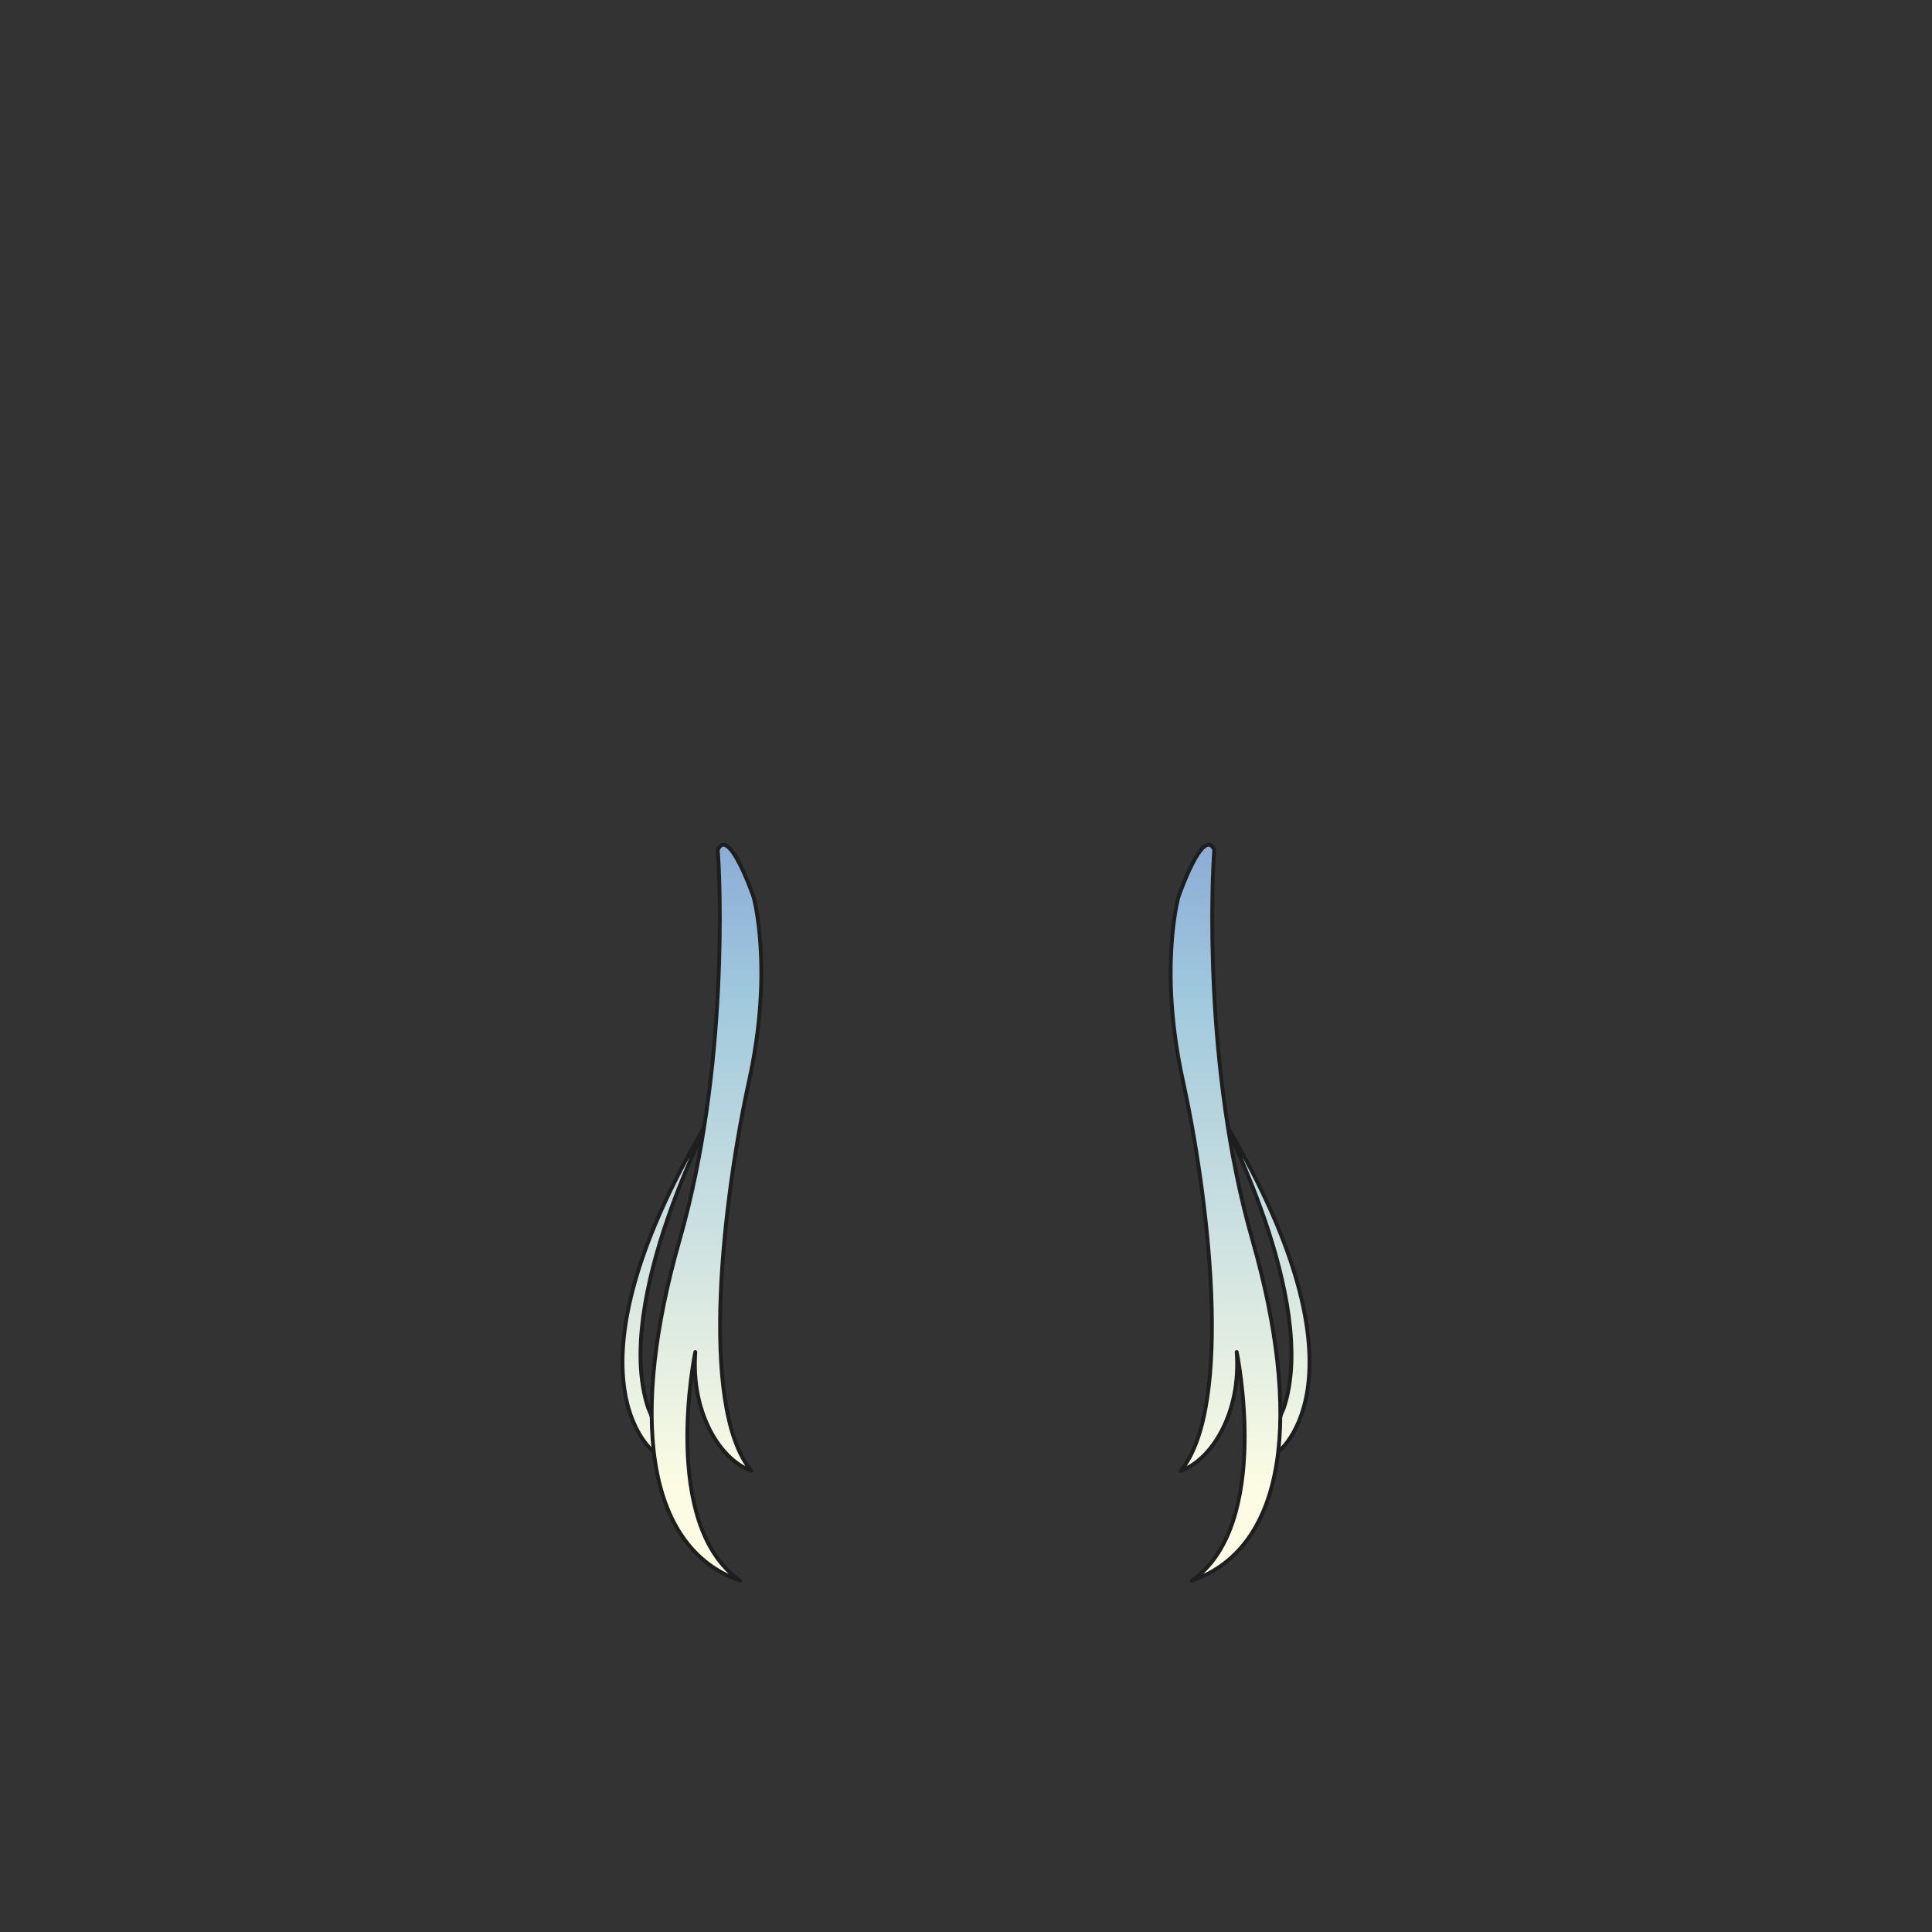 <svg xmlns="http://www.w3.org/2000/svg" width="500" height="500" version="1.1"><rect width="100%" height="100%" fill="#333333" stroke="none"/><g id="x051"><g><g><g><linearGradient id="hair3XMLID_986_" gradientUnits="userSpaceOnUse" x1="172.841" y1="385" x2="172.841" y2="130"><stop offset="0" style="stop-color:#FCFCE4"></stop><stop offset="0.5" style="stop-color:#A0C8DD"></stop><stop offset="1" style="stop-color:#5D6EC5"></stop></linearGradient><path style="fill:url(#hair3XMLID_986_);stroke:#1E1E1E;stroke-linecap:round;stroke-linejoin:round;" d="M184.582,287.83c0,0-26.107,48.731-16.824,76.579c3.48,7.543,1.74,11.604,1.74,11.604S142.811,356.868,184.582,287.83z"></path><linearGradient id="hair3XMLID_987_" gradientUnits="userSpaceOnUse" x1="182.842" y1="385" x2="182.842" y2="129.999"><stop offset="0" style="stop-color:#FCFCE4"></stop><stop offset="0.5" style="stop-color:#A0C8DD"></stop><stop offset="1" style="stop-color:#5D6EC5"></stop></linearGradient><path style="fill:url(#hair3XMLID_987_);stroke:#1E1E1E;stroke-linecap:round;stroke-linejoin:round;" d="M195.024,232.136c0,0,5.222,18.564-1.16,47.571c-6.382,29.008-13.343,84.122,0.58,100.946c-8.122-2.9-15.664-15.084-14.503-30.748c0,0-9.283,44.671,11.603,59.175c-24.946-8.701-28.427-43.511-15.664-88.182c12.764-44.671,10.442-93.984,9.863-100.946C188.644,213.571,195.024,232.136,195.024,232.136z"></path></g><g><linearGradient id="hair3XMLID_988_" gradientUnits="userSpaceOnUse" x1="327.158" y1="385" x2="327.158" y2="130"><stop offset="0" style="stop-color:#FCFCE4"></stop><stop offset="0.5" style="stop-color:#A0C8DD"></stop><stop offset="1" style="stop-color:#5D6EC5"></stop></linearGradient><path style="fill:url(#hair3XMLID_988_);stroke:#1E1E1E;stroke-linecap:round;stroke-linejoin:round;" d="M315.417,287.83c0,0,26.107,48.731,16.824,76.579c-3.479,7.543-1.739,11.604-1.739,11.604S357.188,356.868,315.417,287.83z"></path><linearGradient id="hair3XMLID_989_" gradientUnits="userSpaceOnUse" x1="317.158" y1="385" x2="317.158" y2="129.999"><stop offset="0" style="stop-color:#FCFCE4"></stop><stop offset="0.5" style="stop-color:#A0C8DD"></stop><stop offset="1" style="stop-color:#5D6EC5"></stop></linearGradient><path style="fill:url(#hair3XMLID_989_);stroke:#1E1E1E;stroke-linecap:round;stroke-linejoin:round;" d="M304.977,232.136c0,0-5.223,18.564,1.16,47.571c6.381,29.008,13.343,84.122-0.58,100.946c8.121-2.9,15.663-15.084,14.504-30.748c0,0,9.28,44.671-11.604,59.175c24.947-8.701,28.429-43.511,15.665-88.182s-10.443-93.984-9.863-100.946C311.357,213.571,304.977,232.136,304.977,232.136z"></path></g></g></g></g></svg>